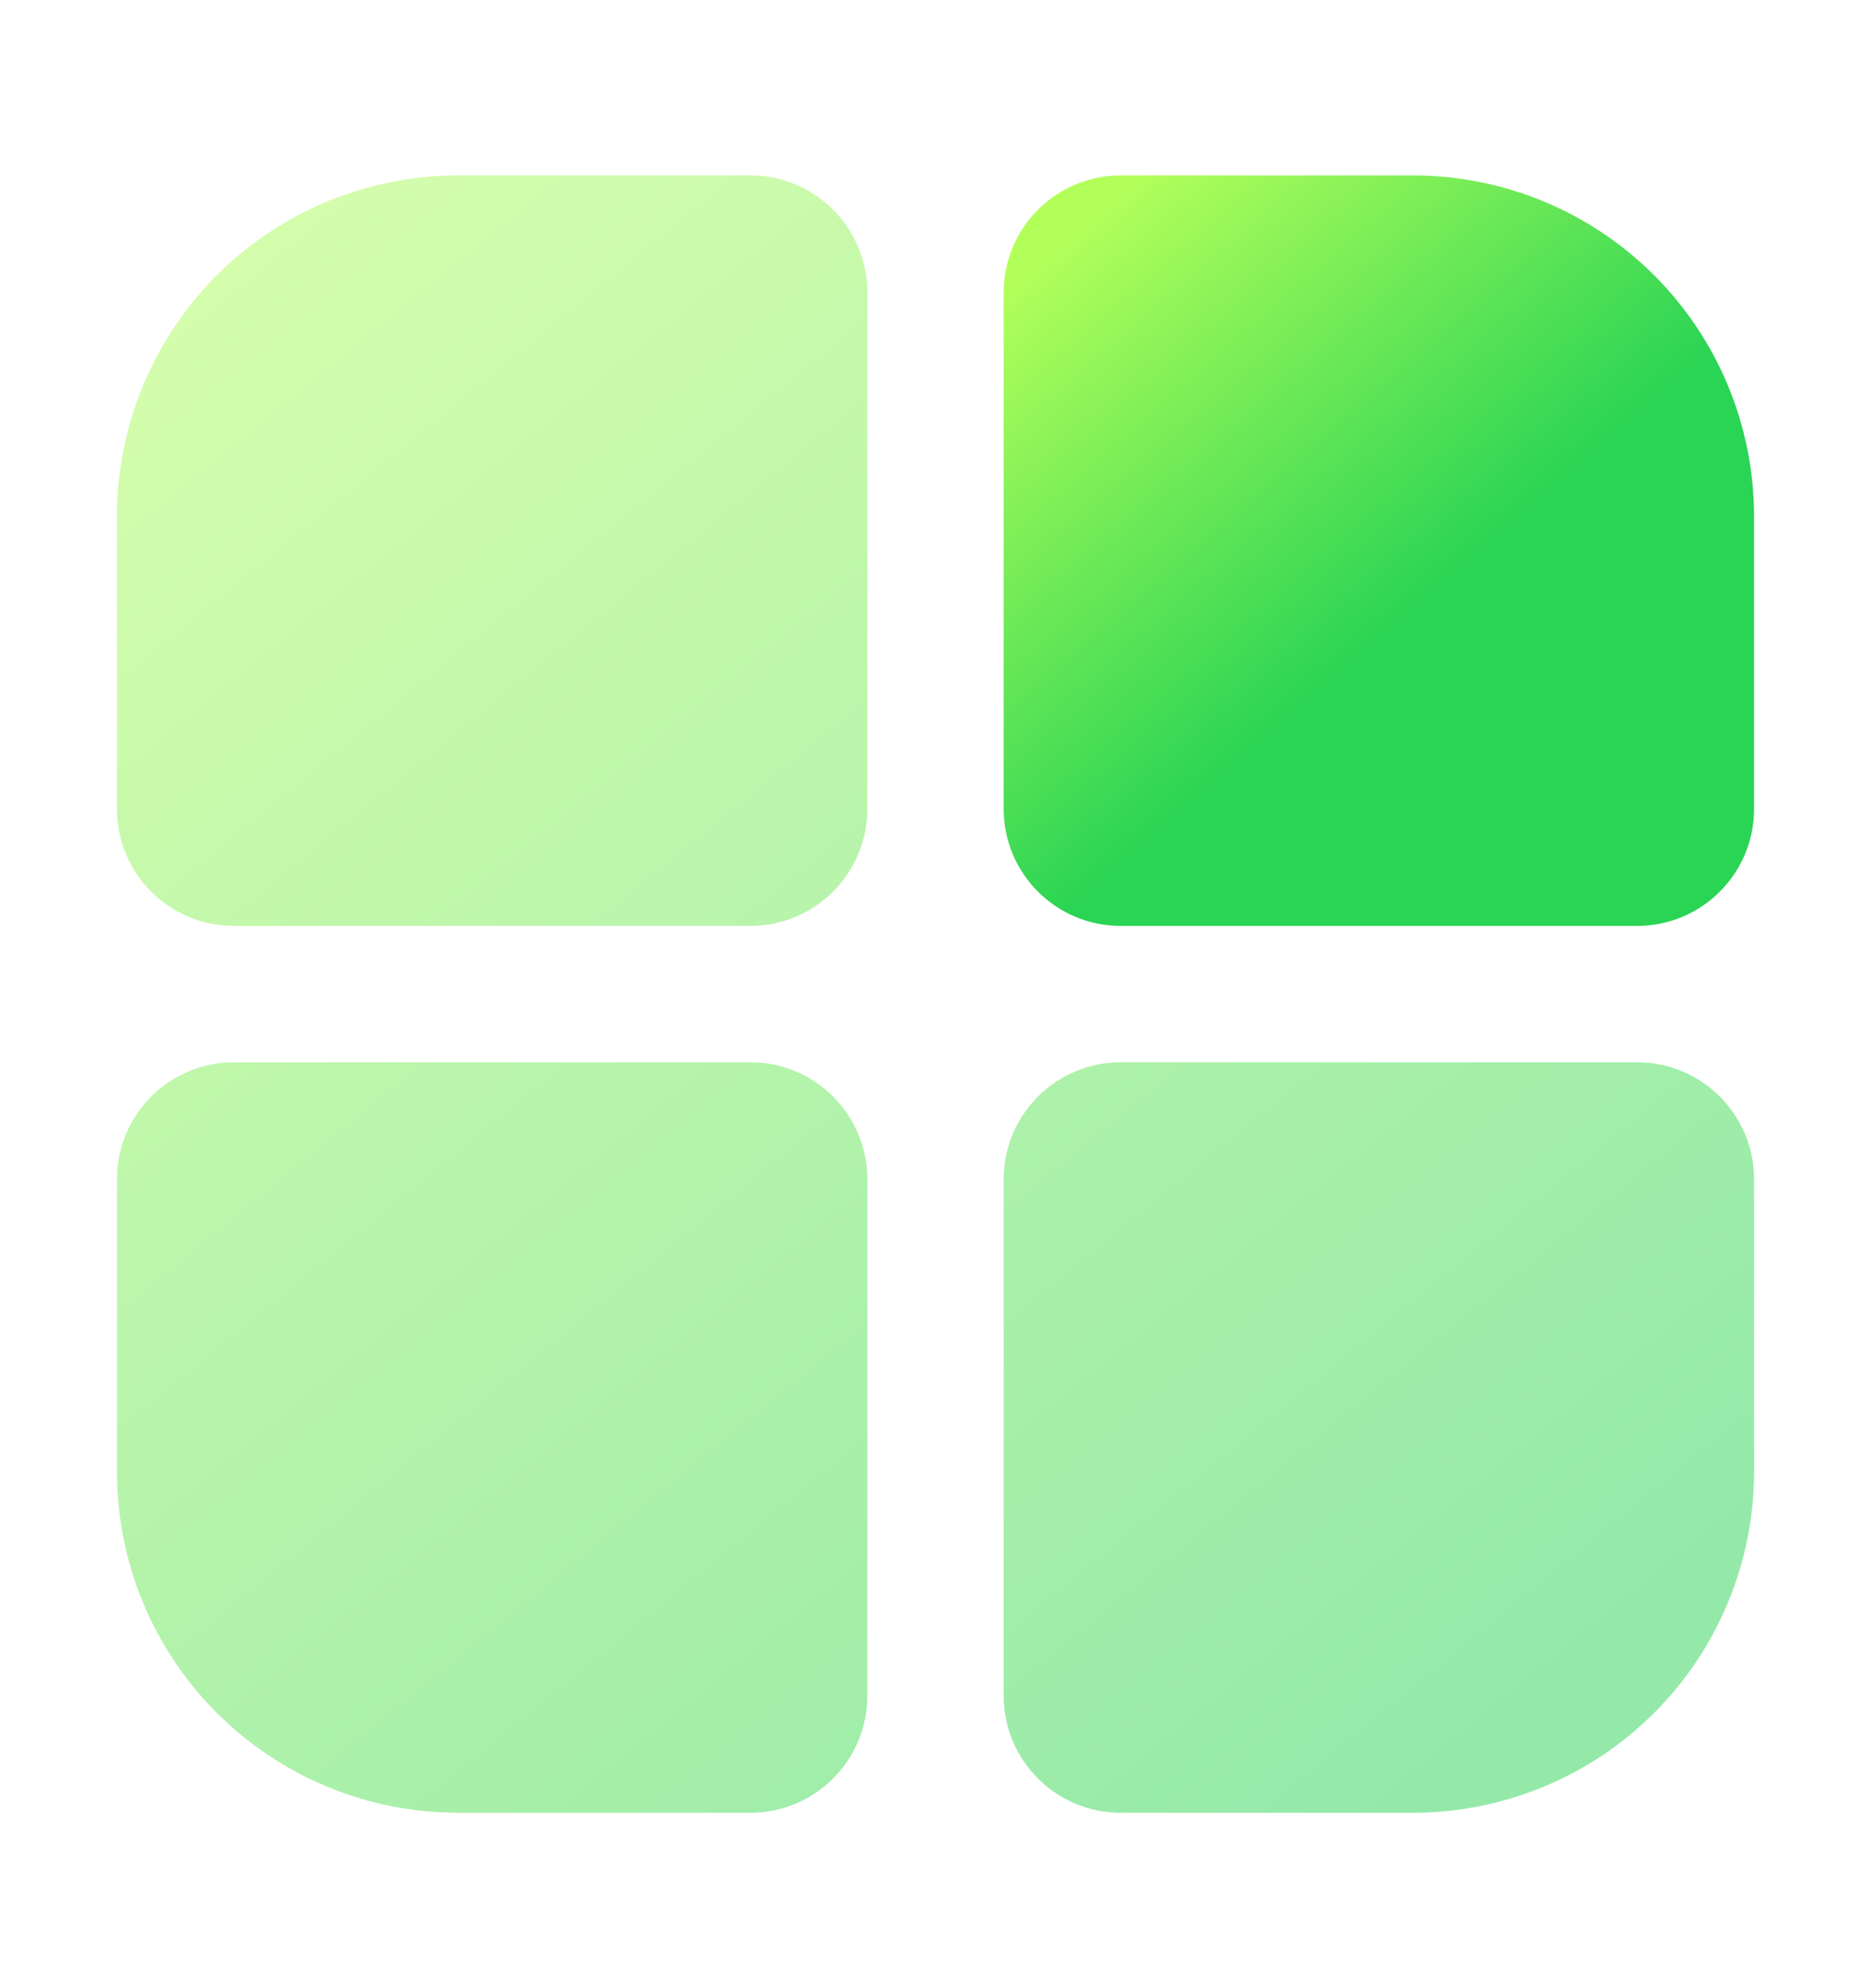 <svg width="16" height="17" viewBox="0 0 16 17" fill="none" xmlns="http://www.w3.org/2000/svg">
<path opacity="0.5" d="M3.917 1.5C3.143 1.5 2.401 1.807 1.854 2.354C1.307 2.901 1 3.643 1 4.417V6.917C1 7.469 1.448 7.917 2 7.917H6.417C6.969 7.917 7.417 7.469 7.417 6.917V2.5C7.417 1.948 6.969 1.5 6.417 1.5H3.917ZM7.417 10.083C7.417 9.531 6.969 9.083 6.417 9.083H2C1.448 9.083 1 9.531 1 10.083V12.583C1 13.357 1.307 14.099 1.854 14.646C2.401 15.193 3.143 15.5 3.917 15.5H6.417C6.969 15.5 7.417 15.052 7.417 14.5V10.083ZM8.583 10.083C8.583 9.531 9.031 9.083 9.583 9.083H14C14.552 9.083 15 9.531 15 10.083V12.583C15 13.357 14.693 14.099 14.146 14.646C13.599 15.193 12.857 15.5 12.083 15.5H9.583C9.031 15.5 8.583 15.052 8.583 14.5V10.083Z" fill="url(#paint0_linear_345_675)"/>
<path d="M15 4.417V6.917C15 7.469 14.552 7.917 14 7.917H9.583C9.031 7.917 8.583 7.469 8.583 6.917V2.5C8.583 1.948 9.031 1.5 9.583 1.5H12.083C12.857 1.5 13.599 1.807 14.146 2.354C14.693 2.901 15 3.643 15 4.417Z" fill="url(#paint1_linear_345_675)"/>
<defs>
<linearGradient id="paint0_linear_345_675" x1="11.818" y1="15.5" x2="0.694" y2="1.9" gradientUnits="userSpaceOnUse">
<stop stop-color="#2AD454"/>
<stop offset="1" stop-color="#B3FF5A"/>
</linearGradient>
<linearGradient id="paint1_linear_345_675" x1="14.658" y1="7.917" x2="9.342" y2="1.811" gradientUnits="userSpaceOnUse">
<stop offset="0.456" stop-color="#2AD454"/>
<stop offset="1" stop-color="#B3FF5A"/>
</linearGradient>
</defs>
</svg>
